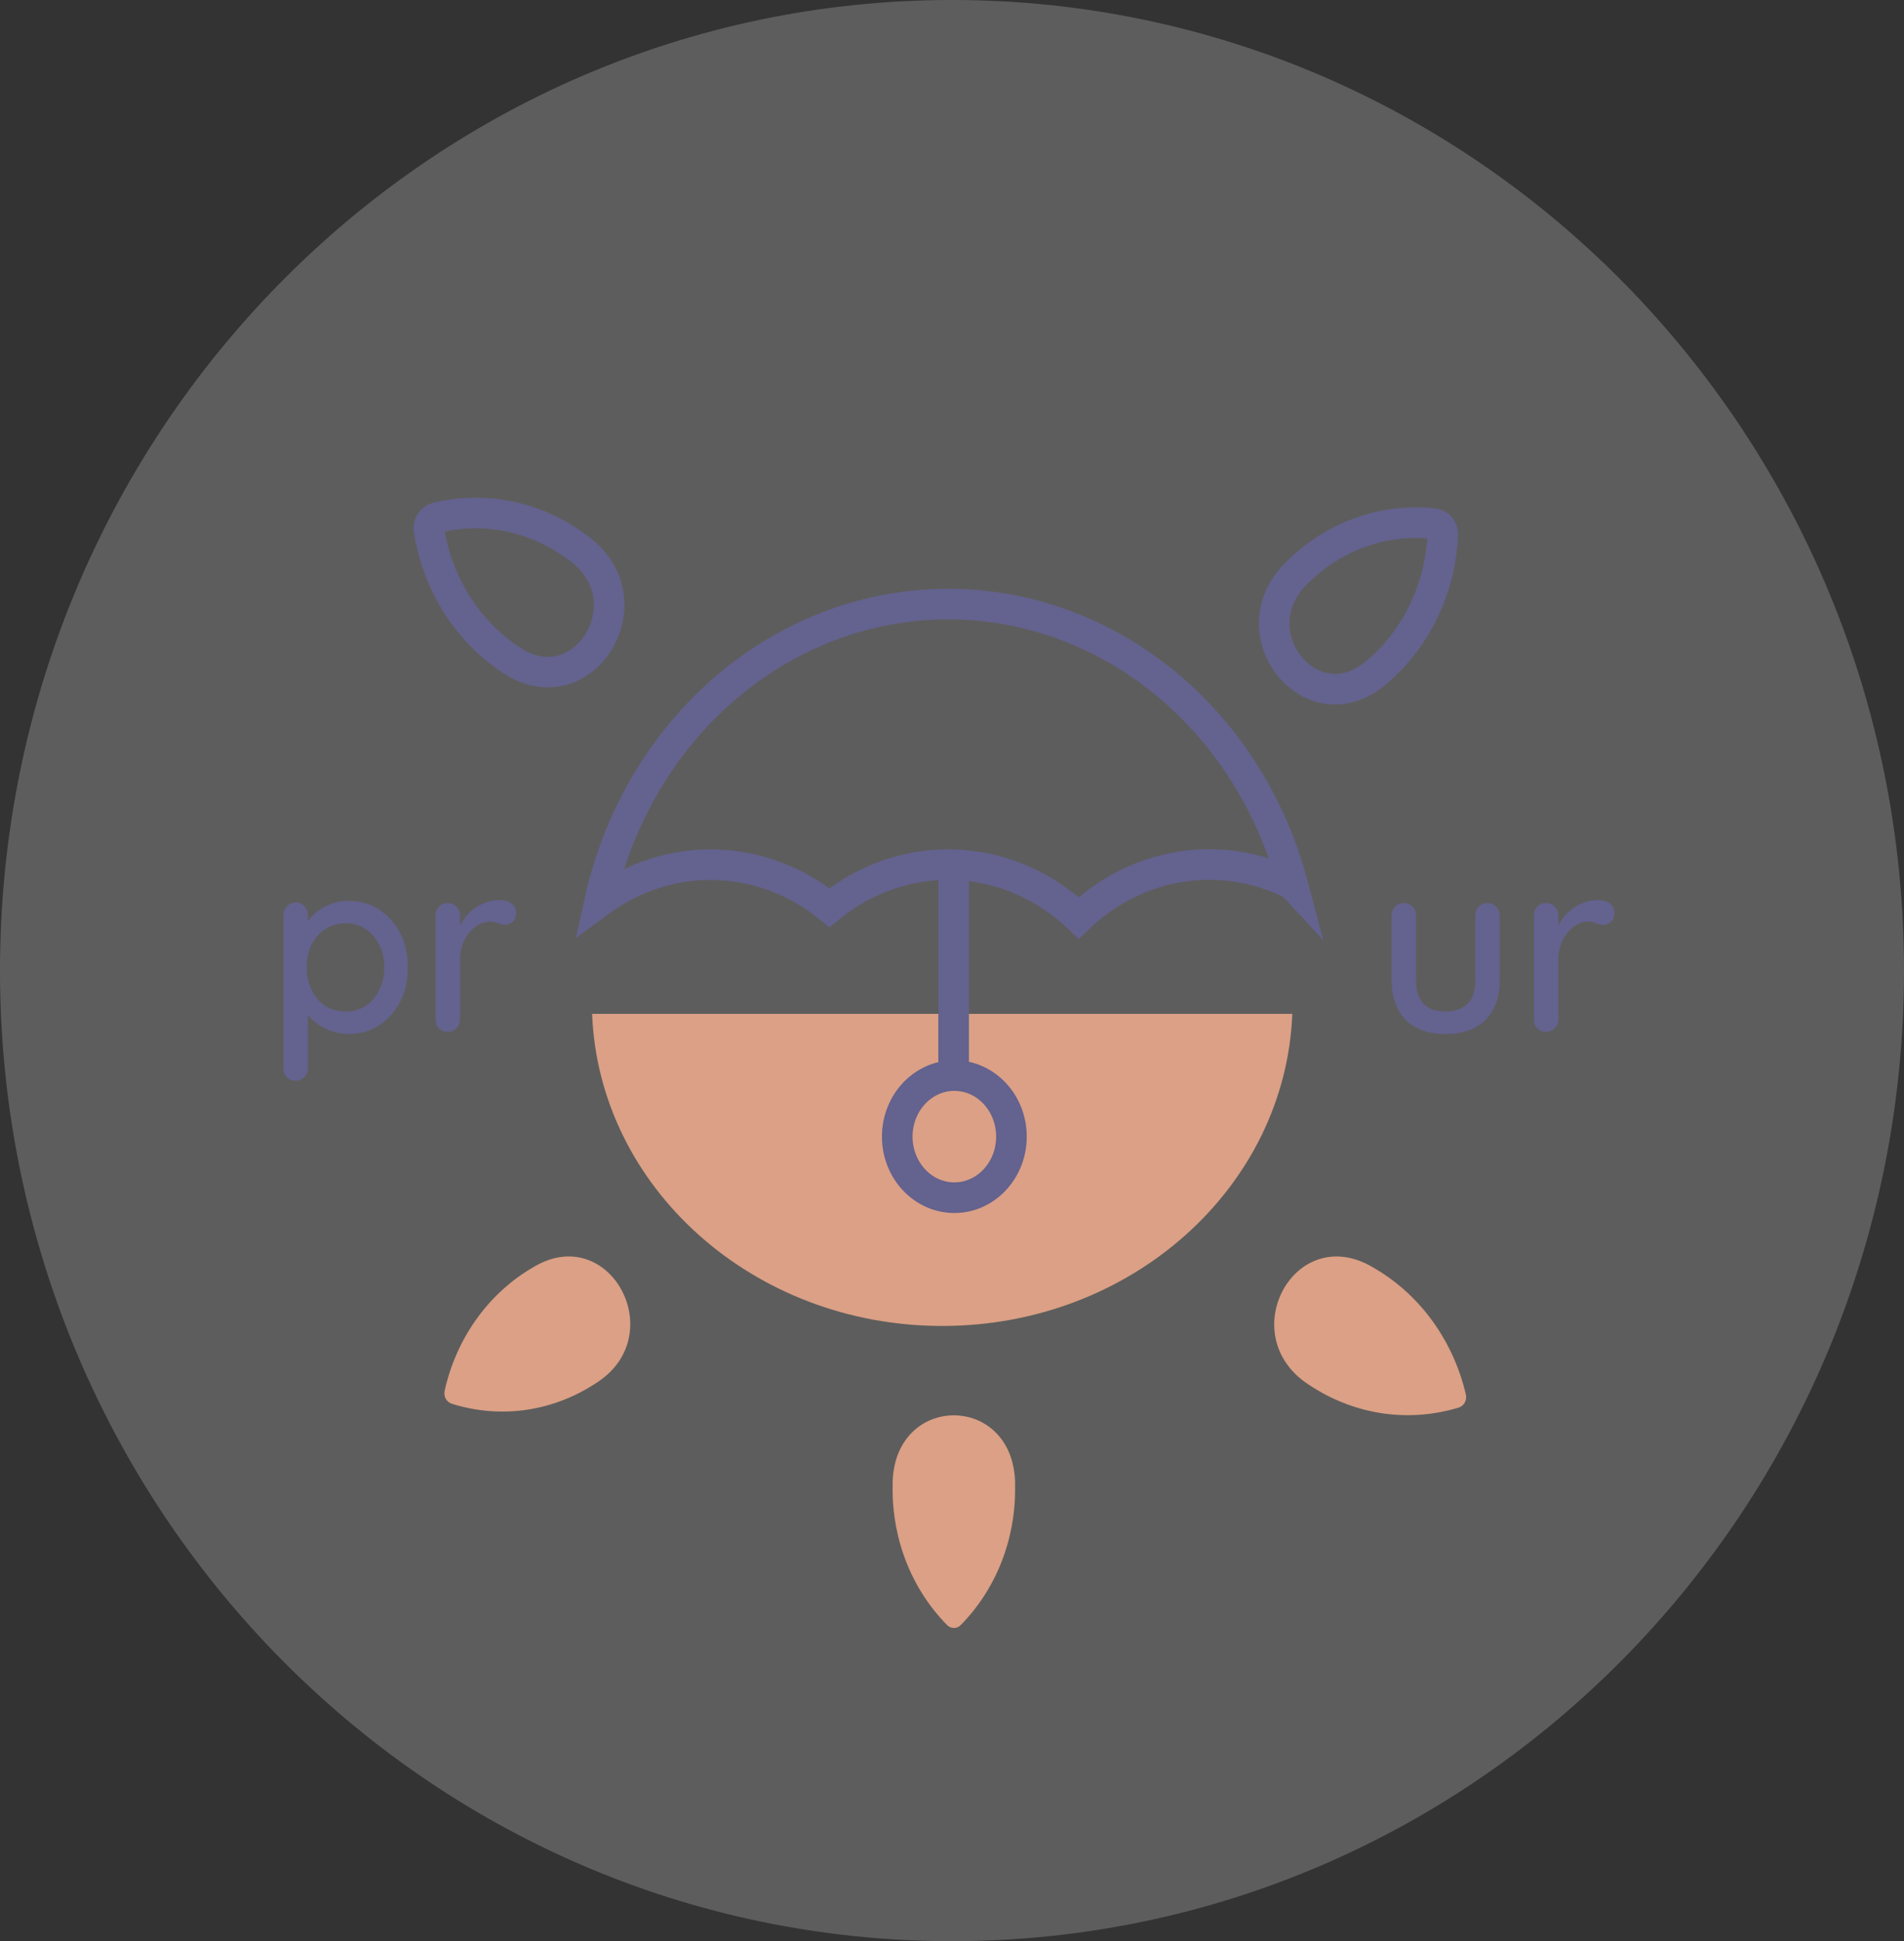 <svg width="622" height="634" viewBox="0 0 622 634" fill="none" xmlns="http://www.w3.org/2000/svg">
<rect x="0" y="0" width="622" height="634" fill="#333333" stroke="none"/>
<g id="Group 8">
<path id="Ellipse 11" d="M622 317C622 492.074 482.761 634 311 634C139.239 634 0 492.074 0 317C0 141.926 139.239 0 311 0C482.761 0 622 141.926 622 317Z" fill="white" fill-opacity="0.21"/>
<g id="Group 6">
<path id="Vector" d="M429.079 453.227C428.5 452.873 427.898 452.495 427.355 452.129C402.967 435.972 422.822 399.177 448.119 413.693C448.697 414.021 449.299 414.374 449.866 414.728C457.028 419.057 463.293 424.897 468.279 431.895C473.265 438.893 476.868 446.902 478.869 455.436C479.082 456.339 478.953 457.296 478.512 458.099C478.07 458.902 477.35 459.487 476.509 459.727C468.603 462.134 460.323 462.798 452.17 461.681C444.017 460.563 436.161 457.687 429.079 453.227Z" fill="#DBA085"/>
<path id="Vector_2" d="M173.101 414.538L174.801 413.529C199.271 399.505 218.843 435.744 195.246 451.396C194.703 451.75 194.148 452.116 193.581 452.457C186.701 456.776 179.065 459.537 171.145 460.568C163.226 461.599 155.193 460.879 147.544 458.452C146.729 458.196 146.036 457.614 145.61 456.827C145.184 456.04 145.056 455.108 145.254 454.224C147.105 445.921 150.531 438.114 155.322 431.287C160.112 424.46 166.164 418.759 173.101 414.538Z" fill="#DBA085"/>
<path id="Vector_3" d="M291.605 486.058C291.605 485.376 291.605 484.707 291.605 484.026C292.455 454.994 330.748 454.994 331.61 484.026C331.61 484.707 331.61 485.376 331.61 486.058C331.676 494.412 330.133 502.691 327.079 510.38C324.025 518.069 319.524 525.005 313.856 530.754C313.255 531.367 312.456 531.709 311.625 531.709C310.794 531.709 309.996 531.367 309.394 530.754C303.72 525.008 299.212 518.074 296.152 510.385C293.091 502.695 291.544 494.415 291.605 486.058V486.058Z" fill="#DBA085"/>
<!-- <path id="centerDrop" d="M331.645 141.626C331.645 142.307 331.645 142.989 331.645 143.658C330.784 172.69 292.502 172.69 291.652 143.658C291.652 142.989 291.652 142.307 291.652 141.626C291.594 133.272 293.144 124.995 296.206 117.31C299.269 109.624 303.778 102.696 309.453 96.9545C310.055 96.3418 310.853 96 311.684 96C312.515 96 313.314 96.3418 313.915 96.9545C319.576 102.704 324.071 109.636 327.121 117.32C330.171 125.005 331.711 133.278 331.645 141.626V141.626Z" stroke="#64628E" stroke-width="10" stroke-miterlimit="10"/> -->
<path id="Vector_4" d="M451.2 218.283L449.748 219.545C428.559 237.835 403.569 206.733 423.637 187.092C424.097 186.638 424.569 186.184 425.053 185.742C430.952 180.24 437.847 176.095 445.307 173.563C452.768 171.031 460.636 170.167 468.423 171.024C469.25 171.119 470.012 171.548 470.554 172.224C471.096 172.899 471.376 173.77 471.338 174.659C470.957 183.018 468.973 191.204 465.509 198.709C462.044 206.213 457.174 212.876 451.2 218.283V218.283Z" stroke="#64628E" stroke-width="10" stroke-miterlimit="10"/>
<path id="Vector_5" d="M187.963 178.294C188.506 178.673 189.037 179.064 189.556 179.468C211.984 196.66 190.312 231.221 166.939 215.531C166.396 215.178 165.853 214.799 165.322 214.42C158.698 209.747 153.045 203.667 148.713 196.557C144.382 189.447 141.464 181.461 140.143 173.094C139.999 172.204 140.181 171.289 140.651 170.539C141.122 169.789 141.845 169.262 142.669 169.067C150.407 167.202 158.421 167.059 166.213 168.646C174.005 170.234 181.408 173.518 187.963 178.294V178.294Z" stroke="#64628E" stroke-width="10" stroke-miterlimit="10"/>
<path id="Vector_6" d="M422.287 288.881C410.917 283.154 398.248 281.135 385.833 283.072C373.418 285.008 361.794 290.815 352.386 299.781C341.244 289.169 327.053 283.042 312.212 282.435C297.372 281.828 282.793 286.779 270.941 296.451C260.187 287.687 247.163 282.784 233.699 282.428C220.235 282.073 207.006 286.284 195.869 294.47C201.878 267.269 216.054 242.985 236.182 225.41C256.31 207.836 281.256 197.962 307.125 197.329C332.994 196.696 358.328 205.341 379.171 221.913C400.014 238.486 415.191 262.052 422.333 288.931L422.287 288.881Z" stroke="#64628E" stroke-width="10" stroke-miterlimit="10"/>
<path id="Vector_7" d="M422.173 331.141C419.942 387.779 369.596 433.068 307.801 433.068C246.005 433.068 195.659 387.779 193.428 331.141H422.173Z" fill="#DBA085"/>
<path id="Vector_8" d="M311.533 283.079V351.558" stroke="#64628E" stroke-width="10" stroke-miterlimit="10"/>
<path id="pr" d="M113.8 294.2C117.533 294.2 120.84 295.133 123.72 297C126.653 298.867 128.973 301.427 130.68 304.68C132.387 307.88 133.24 311.613 133.24 315.88C133.24 320.147 132.387 323.933 130.68 327.24C128.973 330.493 126.68 333.053 123.8 334.92C120.92 336.787 117.667 337.72 114.04 337.72C112.013 337.72 110.093 337.4 108.28 336.76C106.467 336.12 104.867 335.293 103.48 334.28C102.093 333.213 100.947 332.093 100.04 330.92C99.187 329.747 98.653 328.653 98.44 327.64L100.6 326.6V348.92C100.6 350.093 100.2 351.053 99.4 351.8C98.653 352.6 97.72 353 96.6 353C95.427 353 94.467 352.6 93.72 351.8C92.973 351.053 92.6 350.093 92.6 348.92V298.84C92.6 297.72 92.973 296.76 93.72 295.96C94.467 295.16 95.427 294.76 96.6 294.76C97.72 294.76 98.653 295.16 99.4 295.96C100.2 296.76 100.6 297.72 100.6 298.84V304.36L99.32 303.64C99.48 302.627 99.987 301.587 100.84 300.52C101.693 299.4 102.76 298.36 104.04 297.4C105.373 296.44 106.867 295.667 108.52 295.08C110.227 294.493 111.987 294.2 113.8 294.2ZM112.92 301.56C110.36 301.56 108.12 302.2 106.2 303.48C104.333 304.707 102.867 306.387 101.8 308.52C100.733 310.653 100.2 313.107 100.2 315.88C100.2 318.6 100.733 321.08 101.8 323.32C102.867 325.507 104.333 327.24 106.2 328.52C108.12 329.747 110.36 330.36 112.92 330.36C115.427 330.36 117.613 329.747 119.48 328.52C121.347 327.24 122.813 325.507 123.88 323.32C125 321.08 125.56 318.6 125.56 315.88C125.56 313.16 125 310.733 123.88 308.6C122.813 306.413 121.347 304.707 119.48 303.48C117.613 302.2 115.427 301.56 112.92 301.56ZM146.288 337C145.114 337 144.154 336.627 143.408 335.88C142.661 335.08 142.288 334.093 142.288 332.92V299C142.288 297.827 142.661 296.867 143.408 296.12C144.154 295.32 145.114 294.92 146.288 294.92C147.408 294.92 148.341 295.32 149.088 296.12C149.888 296.867 150.288 297.827 150.288 299V307.96L149.488 304.52C149.914 303.027 150.554 301.64 151.408 300.36C152.314 299.08 153.381 297.96 154.608 297C155.834 296.04 157.194 295.293 158.688 294.76C160.234 294.227 161.834 293.96 163.488 293.96C164.874 293.96 166.074 294.333 167.088 295.08C168.101 295.827 168.608 296.76 168.608 297.88C168.608 299.32 168.234 300.387 167.488 301.08C166.741 301.72 165.914 302.04 165.008 302.04C164.208 302.04 163.434 301.88 162.688 301.56C161.941 301.187 161.061 301 160.048 301C158.928 301 157.781 301.293 156.608 301.88C155.434 302.467 154.368 303.347 153.408 304.52C152.448 305.64 151.674 306.973 151.088 308.52C150.554 310.067 150.288 311.8 150.288 313.72V332.92C150.288 334.093 149.888 335.08 149.088 335.88C148.341 336.627 147.408 337 146.288 337Z" fill="#64628E"/>
<path id="ur" d="M485.96 294.92C487.08 294.92 488.013 295.32 488.76 296.12C489.56 296.867 489.96 297.827 489.96 299V320.04C489.96 325.587 488.413 329.933 485.32 333.08C482.227 336.173 477.853 337.72 472.2 337.72C466.6 337.72 462.253 336.173 459.16 333.08C456.12 329.933 454.6 325.587 454.6 320.04V299C454.6 297.827 454.973 296.867 455.72 296.12C456.467 295.32 457.427 294.92 458.6 294.92C459.72 294.92 460.653 295.32 461.4 296.12C462.2 296.867 462.6 297.827 462.6 299V320.04C462.6 323.507 463.4 326.093 465 327.8C466.653 329.507 469.053 330.36 472.2 330.36C475.4 330.36 477.827 329.507 479.48 327.8C481.133 326.093 481.96 323.507 481.96 320.04V299C481.96 297.827 482.333 296.867 483.08 296.12C483.827 295.32 484.787 294.92 485.96 294.92ZM505.084 337C503.911 337 502.951 336.627 502.204 335.88C501.458 335.08 501.084 334.093 501.084 332.92V299C501.084 297.827 501.458 296.867 502.204 296.12C502.951 295.32 503.911 294.92 505.084 294.92C506.204 294.92 507.138 295.32 507.884 296.12C508.684 296.867 509.084 297.827 509.084 299V307.96L508.284 304.52C508.711 303.027 509.351 301.64 510.204 300.36C511.111 299.08 512.178 297.96 513.404 297C514.631 296.04 515.991 295.293 517.484 294.76C519.031 294.227 520.631 293.96 522.284 293.96C523.671 293.96 524.871 294.333 525.884 295.08C526.898 295.827 527.404 296.76 527.404 297.88C527.404 299.32 527.031 300.387 526.284 301.08C525.538 301.72 524.711 302.04 523.804 302.04C523.004 302.04 522.231 301.88 521.484 301.56C520.738 301.187 519.858 301 518.844 301C517.724 301 516.578 301.293 515.404 301.88C514.231 302.467 513.164 303.347 512.204 304.52C511.244 305.64 510.471 306.973 509.884 308.52C509.351 310.067 509.084 311.8 509.084 313.72V332.92C509.084 334.093 508.684 335.08 507.884 335.88C507.138 336.627 506.204 337 505.084 337Z" fill="#64628E"/>
<path id="Vector_9" d="M311.767 391.174C322.067 391.174 330.418 382.245 330.418 371.23C330.418 360.216 322.067 351.287 311.767 351.287C301.466 351.287 293.116 360.216 293.116 371.23C293.116 382.245 301.466 391.174 311.767 391.174Z" stroke="#64628E" stroke-width="10" stroke-miterlimit="10"/>
</g>
</g>
</svg>
